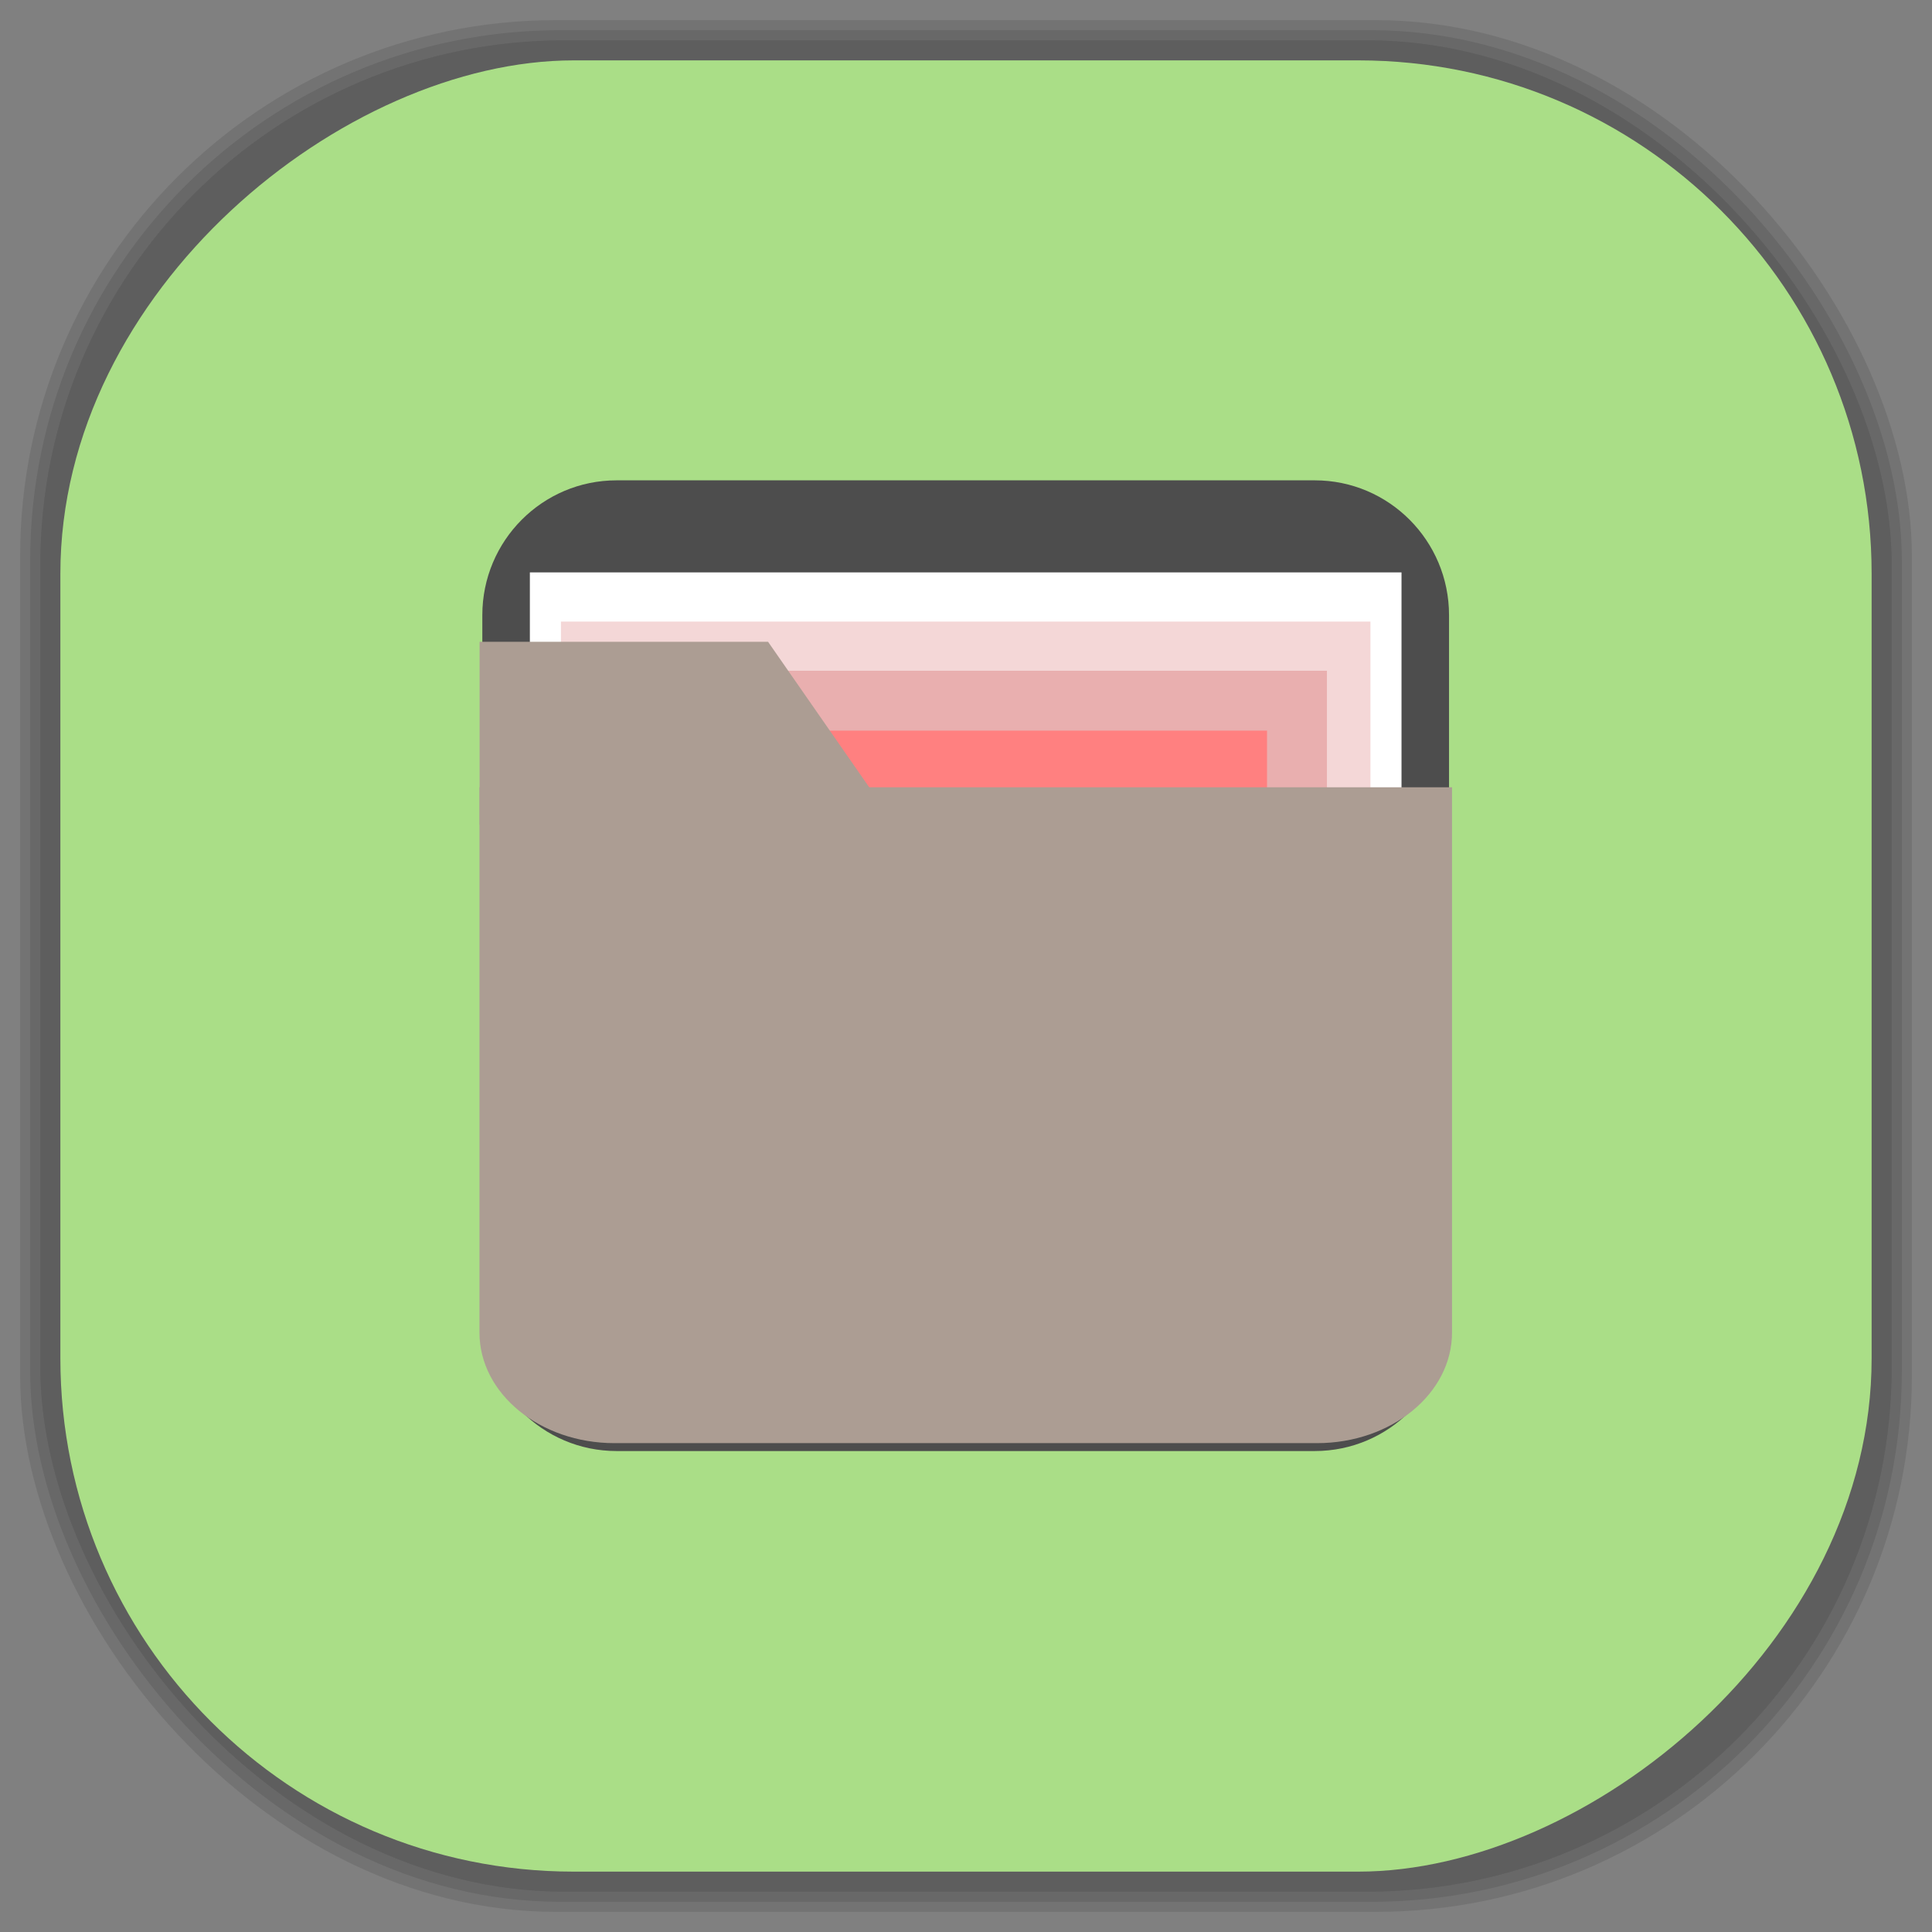 <?xml version="1.0" encoding="UTF-8" standalone="no"?>
<svg
   xmlns:dc="http://purl.org/dc/elements/1.1/"
   xmlns:cc="http://creativecommons.org/ns#"
   xmlns:rdf="http://www.w3.org/1999/02/22-rdf-syntax-ns#"
   xmlns:svg="http://www.w3.org/2000/svg"
   xmlns="http://www.w3.org/2000/svg"
   xmlns:sodipodi="http://sodipodi.sourceforge.net/DTD/sodipodi-0.dtd"
   xmlns:inkscape="http://www.inkscape.org/namespaces/inkscape"
   viewBox="0 0 48 48"
   id="svg2"
   version="1.1"
   inkscape:version="0.48.4 r9939"
   width="100%"
   height="100%"
   sodipodi:docname="file-manager-green.svg">
  <rect x="0" y="0" width="48" height="48" fill="#808080" stroke="none"/>
  <sodipodi:namedview
     pagecolor="#ffffff"
     bordercolor="#666666"
     borderopacity="1"
     objecttolerance="10"
     gridtolerance="10"
     guidetolerance="10"
     inkscape:pageopacity="0"
     inkscape:pageshadow="2"
     inkscape:window-width="1375"
     inkscape:window-height="876"
     id="namedview79"
     showgrid="false"
     inkscape:zoom="4.9166667"
     inkscape:cx="-0.20338983"
     inkscape:cy="24"
     inkscape:window-x="65"
     inkscape:window-y="24"
     inkscape:window-maximized="1"
     inkscape:current-layer="svg2" />
  <defs
     id="defs4">
    <linearGradient
       id="linearGradient3764"
       x1="1"
       x2="47"
       gradientUnits="userSpaceOnUse"
       gradientTransform="matrix(0,-1,1,0,-1.5e-6,48)">
      <stop
         stop-color="#4fa246"
         stop-opacity="1"
         id="stop7" />
      <stop
         offset="1"
         stop-color="#55af4c"
         stop-opacity="1"
         id="stop9" />
    </linearGradient>
    <clipPath
       id="clipPath-641932193">
      <g
         transform="translate(0,-1004.362)"
         id="g12">
        <path
           d="m -24 13 c 0 1.105 -0.672 2 -1.5 2 -0.828 0 -1.5 -0.895 -1.5 -2 0 -1.105 0.672 -2 1.5 -2 0.828 0 1.5 0.895 1.5 2 z"
           transform="matrix(15.333,0,0,11.5,415,878.862)"
           fill="#1890d0"
           id="path14" />
      </g>
    </clipPath>
    <clipPath
       id="clipPath-653053267">
      <g
         transform="translate(0,-1004.362)"
         id="g17">
        <path
           d="m -24 13 c 0 1.105 -0.672 2 -1.5 2 -0.828 0 -1.5 -0.895 -1.5 -2 0 -1.105 0.672 -2 1.5 -2 0.828 0 1.5 0.895 1.5 2 z"
           transform="matrix(15.333,0,0,11.5,415,878.862)"
           fill="#1890d0"
           id="path19" />
      </g>
    </clipPath>
    <linearGradient
       id="linearGradient3764-7"
       x1="1"
       x2="47"
       gradientUnits="userSpaceOnUse"
       gradientTransform="matrix(0,-1,1,0,-1.5e-6,48)">
      <stop
         stop-color="#676799"
         stop-opacity="1"
         id="stop7-3" />
      <stop
         offset="1"
         stop-color="#7373a1"
         stop-opacity="1"
         id="stop9-8" />
    </linearGradient>
    <clipPath
       id="clipPath-004787924">
      <g
         transform="translate(0,-1004.362)"
         id="g12-5">
        <path
           d="m -24 13 c 0 1.105 -0.672 2 -1.5 2 -0.828 0 -1.5 -0.895 -1.5 -2 0 -1.105 0.672 -2 1.5 -2 0.828 0 1.5 0.895 1.5 2 z"
           transform="matrix(15.333,0,0,11.5,415,878.862)"
           fill="#1890d0"
           id="path14-3" />
      </g>
    </clipPath>
    <clipPath
       id="clipPath-011934400">
      <g
         transform="translate(0,-1004.362)"
         id="g17-20">
        <path
           d="m -24 13 c 0 1.105 -0.672 2 -1.5 2 -0.828 0 -1.5 -0.895 -1.5 -2 0 -1.105 0.672 -2 1.5 -2 0.828 0 1.5 0.895 1.5 2 z"
           transform="matrix(15.333,0,0,11.5,415,878.862)"
           fill="#1890d0"
           id="path19-0" />
      </g>
    </clipPath>
    <linearGradient
       id="linearGradient3764-3"
       x1="1"
       x2="47"
       gradientUnits="userSpaceOnUse"
       gradientTransform="matrix(0,-1,1,0,-1.5e-6,48)">
      <stop
         stop-color="#b5945b"
         stop-opacity="1"
         id="stop7-1" />
      <stop
         offset="1"
         stop-color="#bb9e69"
         stop-opacity="1"
         id="stop9-5" />
    </linearGradient>
    <clipPath
       id="clipPath-899834956">
      <g
         transform="translate(0,-1004.362)"
         id="g12-1">
        <path
           d="m -24 13 c 0 1.105 -0.672 2 -1.5 2 -0.828 0 -1.5 -0.895 -1.5 -2 0 -1.105 0.672 -2 1.5 -2 0.828 0 1.5 0.895 1.5 2 z"
           transform="matrix(15.333,0,0,11.5,415,878.862)"
           fill="#1890d0"
           id="path14-5" />
      </g>
    </clipPath>
    <clipPath
       id="clipPath-909443126">
      <g
         transform="translate(0,-1004.362)"
         id="g17-3">
        <path
           d="m -24 13 c 0 1.105 -0.672 2 -1.5 2 -0.828 0 -1.5 -0.895 -1.5 -2 0 -1.105 0.672 -2 1.5 -2 0.828 0 1.5 0.895 1.5 2 z"
           transform="matrix(15.333,0,0,11.5,415,878.862)"
           fill="#1890d0"
           id="path19-8" />
      </g>
    </clipPath>
    <clipPath
       id="clipPath-909443126-7">
      <g
         transform="translate(0,-1004.362)"
         id="g17-2">
        <path
           style="fill:#1890d0"
           inkscape:connector-curvature="0"
           d="m -24,13 c 0,1.105 -0.672,2 -1.5,2 -0.828,0 -1.5,-0.895 -1.5,-2 0,-1.105 0.672,-2 1.5,-2 0.828,0 1.5,0.895 1.5,2 z"
           transform="matrix(15.333,0,0,11.5,415,878.862)"
           id="path19-3" />
      </g>
    </clipPath>
    <linearGradient
       id="linearGradient3759">
      <stop
         id="stop3761"
         offset="0"
         style="stop-color:#a75e15;stop-opacity:1;" />
      <stop
         id="stop3763"
         offset="1"
         style="stop-color:#ffffff;stop-opacity:0;" />
    </linearGradient>
    <linearGradient
       id="linearGradient3777">
      <stop
         id="stop3779"
         offset="0"
         style="stop-color:#e0dd00;stop-opacity:1;" />
      <stop
         id="stop3781"
         offset="1"
         style="stop-color:#000000;stop-opacity:0;" />
    </linearGradient>
    <clipPath
       id="clipPath-753614708">
      <g
         id="g17-31"
         transform="translate(0,-1004.362)">
        <path
           id="path19-83"
           fill="#1890d0"
           transform="matrix(15.333,0,0,11.5,415,878.862)"
           d="m -24 13 c 0 1.105 -0.672 2 -1.5 2 -0.828 0 -1.5 -0.895 -1.5 -2 0 -1.105 0.672 -2 1.5 -2 0.828 0 1.5 0.895 1.5 2 z" />
      </g>
    </clipPath>
    <clipPath
       id="clipPath-745425309">
      <g
         id="g12-6"
         transform="translate(0,-1004.362)">
        <path
           id="path14-34"
           fill="#1890d0"
           transform="matrix(15.333,0,0,11.5,415,878.862)"
           d="m -24 13 c 0 1.105 -0.672 2 -1.5 2 -0.828 0 -1.5 -0.895 -1.5 -2 0 -1.105 0.672 -2 1.5 -2 0.828 0 1.5 0.895 1.5 2 z" />
      </g>
    </clipPath>
    <linearGradient
       gradientTransform="matrix(0,-1,1,0,-1.5e-6,48)"
       gradientUnits="userSpaceOnUse"
       x2="47"
       x1="1"
       id="linearGradient3764-36">
      <stop
         id="stop7-0"
         stop-opacity="1"
         stop-color="#51b8df" />
      <stop
         id="stop9-0"
         stop-opacity="1"
         stop-color="#62bee2"
         offset="1" />
    </linearGradient>
  </defs>
  <g
     id="g33" />
  <g
     id="g3158">
    <g
       id="g33-9" />
    <g
       id="g3138">
      <g
         id="g33-3" />
      <g
         id="g3105">
        <g
           inkscape:label="shadows"
           id="layer2">
          <rect
             ry="13.037"
             rx="13.037"
             y="1"
             x="1"
             height="46"
             width="46"
             id="rect3007"
             style="opacity:0.1;fill:#000000;fill-opacity:1;fill-rule:nonzero;stroke:none" />
          <rect
             style="opacity:0.1;fill:#000000;fill-opacity:1;fill-rule:nonzero;stroke:none"
             id="rect3011"
             width="47"
             height="47"
             x="0.5"
             y="0.5"
             rx="13.32"
             ry="13.32" />
          <rect
             style="opacity:0.1;fill:#000000;fill-opacity:1;fill-rule:nonzero;stroke:none"
             id="rect3013"
             width="46.5"
             height="46.5"
             x="0.75"
             y="0.75"
             rx="13.178"
             ry="13.178" />
        </g>
        <g
           style="display:inline"
           inkscape:label="background-color"
           id="layer1">
          <rect
             transform="matrix(0,-1,1,0,0,0)"
             ry="12.753"
             rx="12.753"
             y="1.5"
             x="-46.5"
             height="45"
             width="45"
             id="rect2988"
             style="fill:#aade87;fill-opacity:1;fill-rule:nonzero;stroke:none" />
        </g>
      </g>
      <g
         id="g3131"
         transform="matrix(0.603,0,0,0.603,9.52,9.52)">
        <g
           transform="translate(0,-1004.362)"
           id="layer1-1"
           inkscape:label="Layer 1">
          <path
             d="m 43.915,1042.805 c 0,3.068 -2.477,5.555 -5.532,5.555 l -28.766,0 c -3.055,0 -5.532,-2.487 -5.532,-5.555 l 0,-28.885 c 0,-3.068 2.477,-5.555 5.532,-5.555 l 28.766,0 c 3.055,0 5.532,2.487 5.532,5.555 l 0,28.885 z"
             style="fill:#4d4d4d;fill-opacity:1;fill-rule:nonzero;stroke:none"
             id="path4038-3"
             inkscape:connector-curvature="0" />
          <rect
             y="1012.158"
             x="6.044"
             height="24.372"
             width="35.913"
             id="rect4024-4"
             style="fill:#ffffff;fill-opacity:1;stroke:none" />
          <path
             inkscape:connector-curvature="0"
             id="path2988"
             d="m 4.103,1041.112 39.794,0"
             style="fill:#4d4d4d;fill-opacity:1;stroke:#494949;stroke-width:0.086;stroke-linecap:butt;stroke-linejoin:miter;stroke-opacity:1" />
          <path
             inkscape:connector-curvature="0"
             id="path2988-1"
             d="m 4.103,1042.608 39.794,0"
             style="fill:#4d4d4d;fill-opacity:1;stroke:#494949;stroke-width:0.086;stroke-linecap:butt;stroke-linejoin:miter;stroke-opacity:1" />
          <rect
             style="fill:#f4d7d7;fill-opacity:1;stroke:none"
             id="rect3022"
             width="33.353"
             height="24.372"
             x="7.324"
             y="1014.185" />
          <rect
             y="1016.211"
             x="9.116"
             height="24.372"
             width="29.768"
             id="rect3024"
             style="fill:#e9afaf;fill-opacity:1;stroke:none" />
          <rect
             style="fill:#ff8080;fill-opacity:1;stroke:none"
             id="rect2999"
             width="25.901"
             height="23.879"
             x="10.515"
             y="1018.678" />
        </g>
        <g
           transform="translate(0,-452)"
           inkscape:label="Layer"
           id="layer2-7">
          <g
             transform="matrix(0.085,0,0,0.087,22.543,450.692)"
             id="g3018">
            <path
               inkscape:connector-curvature="0"
               id="path4008-9-0"
               d="m -22.409,216.544 -56.238,-79.036 -139.834,0 0,86.636 197.591,0 z"
               style="fill:#ac9d93;fill-opacity:1;stroke:none" />
            <path
               id="path4003-9-1"
               d="m -218.539,206.421 0,258.219 c 0,28.907 29.313,52.38 65.475,52.38 l 340.472,0 c 36.162,0 65.475,-23.473 65.475,-52.38 l 0,-258.219 -471.423,0 z"
               style="fill:#ac9d93;fill-opacity:1;fill-rule:nonzero;stroke:none"
               inkscape:connector-curvature="0" />
          </g>
        </g>
        <g
           transform="translate(0,-208)"
           inkscape:label="Inserts"
           id="layer3" />
      </g>
    </g>
  </g>
</svg>

